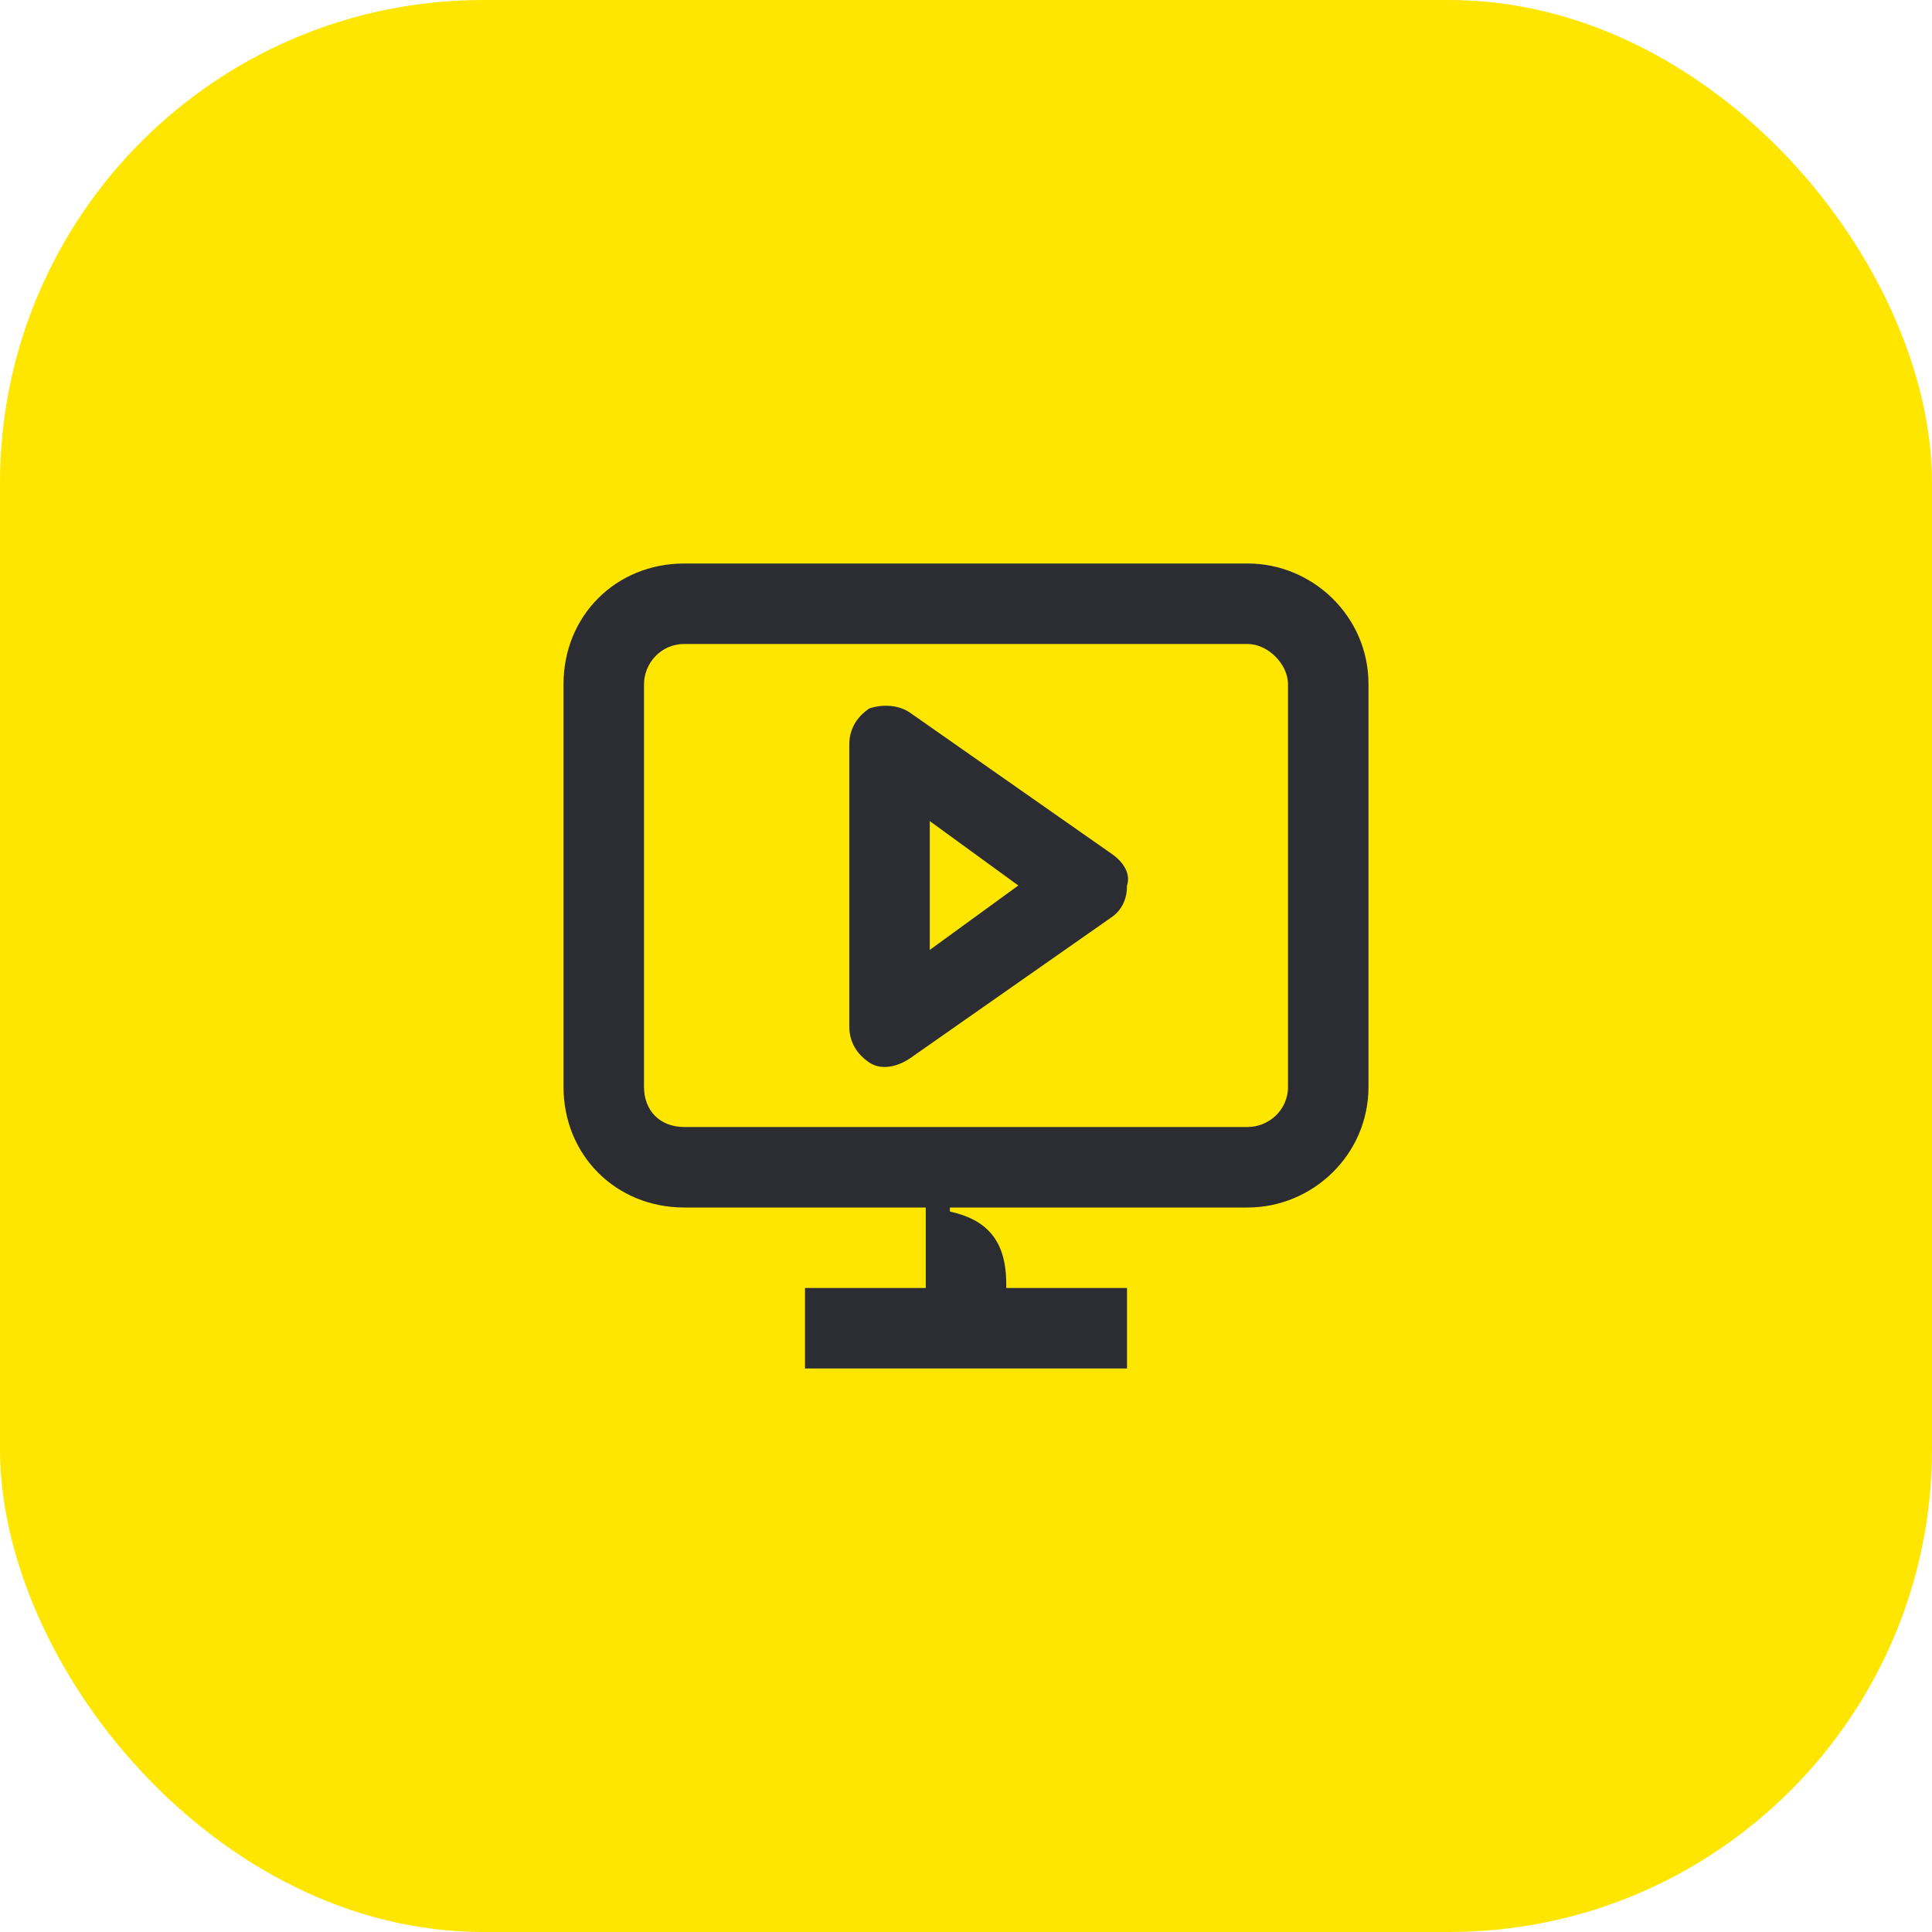<svg width="48" height="48" viewBox="0 0 48 48" fill="none" xmlns="http://www.w3.org/2000/svg">
<rect width="48" height="48" rx="12" fill="#FEE600"/>
<path d="M17 28C16.4 28 16 27.6 16 27V17C16 16.5 16.4 16 17 16H31C31.5 16 32 16.5 32 17V27C32 27.6 31.5 28 31 28H17ZM25 31.9C25 30.8 24.5 30.3 23.6 30.1V30H31C32.6 30 34 28.7 34 27V17C34 15.3 32.6 14 31 14H17C15.3 14 14 15.3 14 17V27C14 28.7 15.3 30 17 30H23V32H20V34H28V32H25V31.9Z" fill="#2B2D33"/>
<path fill-rule="evenodd" clip-rule="evenodd" d="M27.6 21.2L22.6 17.7C22.3 17.5 21.9 17.5 21.6 17.6C21.3 17.8 21.1 18.1 21.1 18.5V25.5C21.1 25.9 21.3 26.2 21.6 26.4C21.9 26.6 22.3 26.5 22.6 26.3L27.6 22.8C27.9 22.6 28 22.3 28 22C28.1 21.7 27.9 21.4 27.6 21.2ZM23.1 23.6V20.4L25.3 22L23.1 23.6Z" fill="#2B2D33"/>
</svg>
